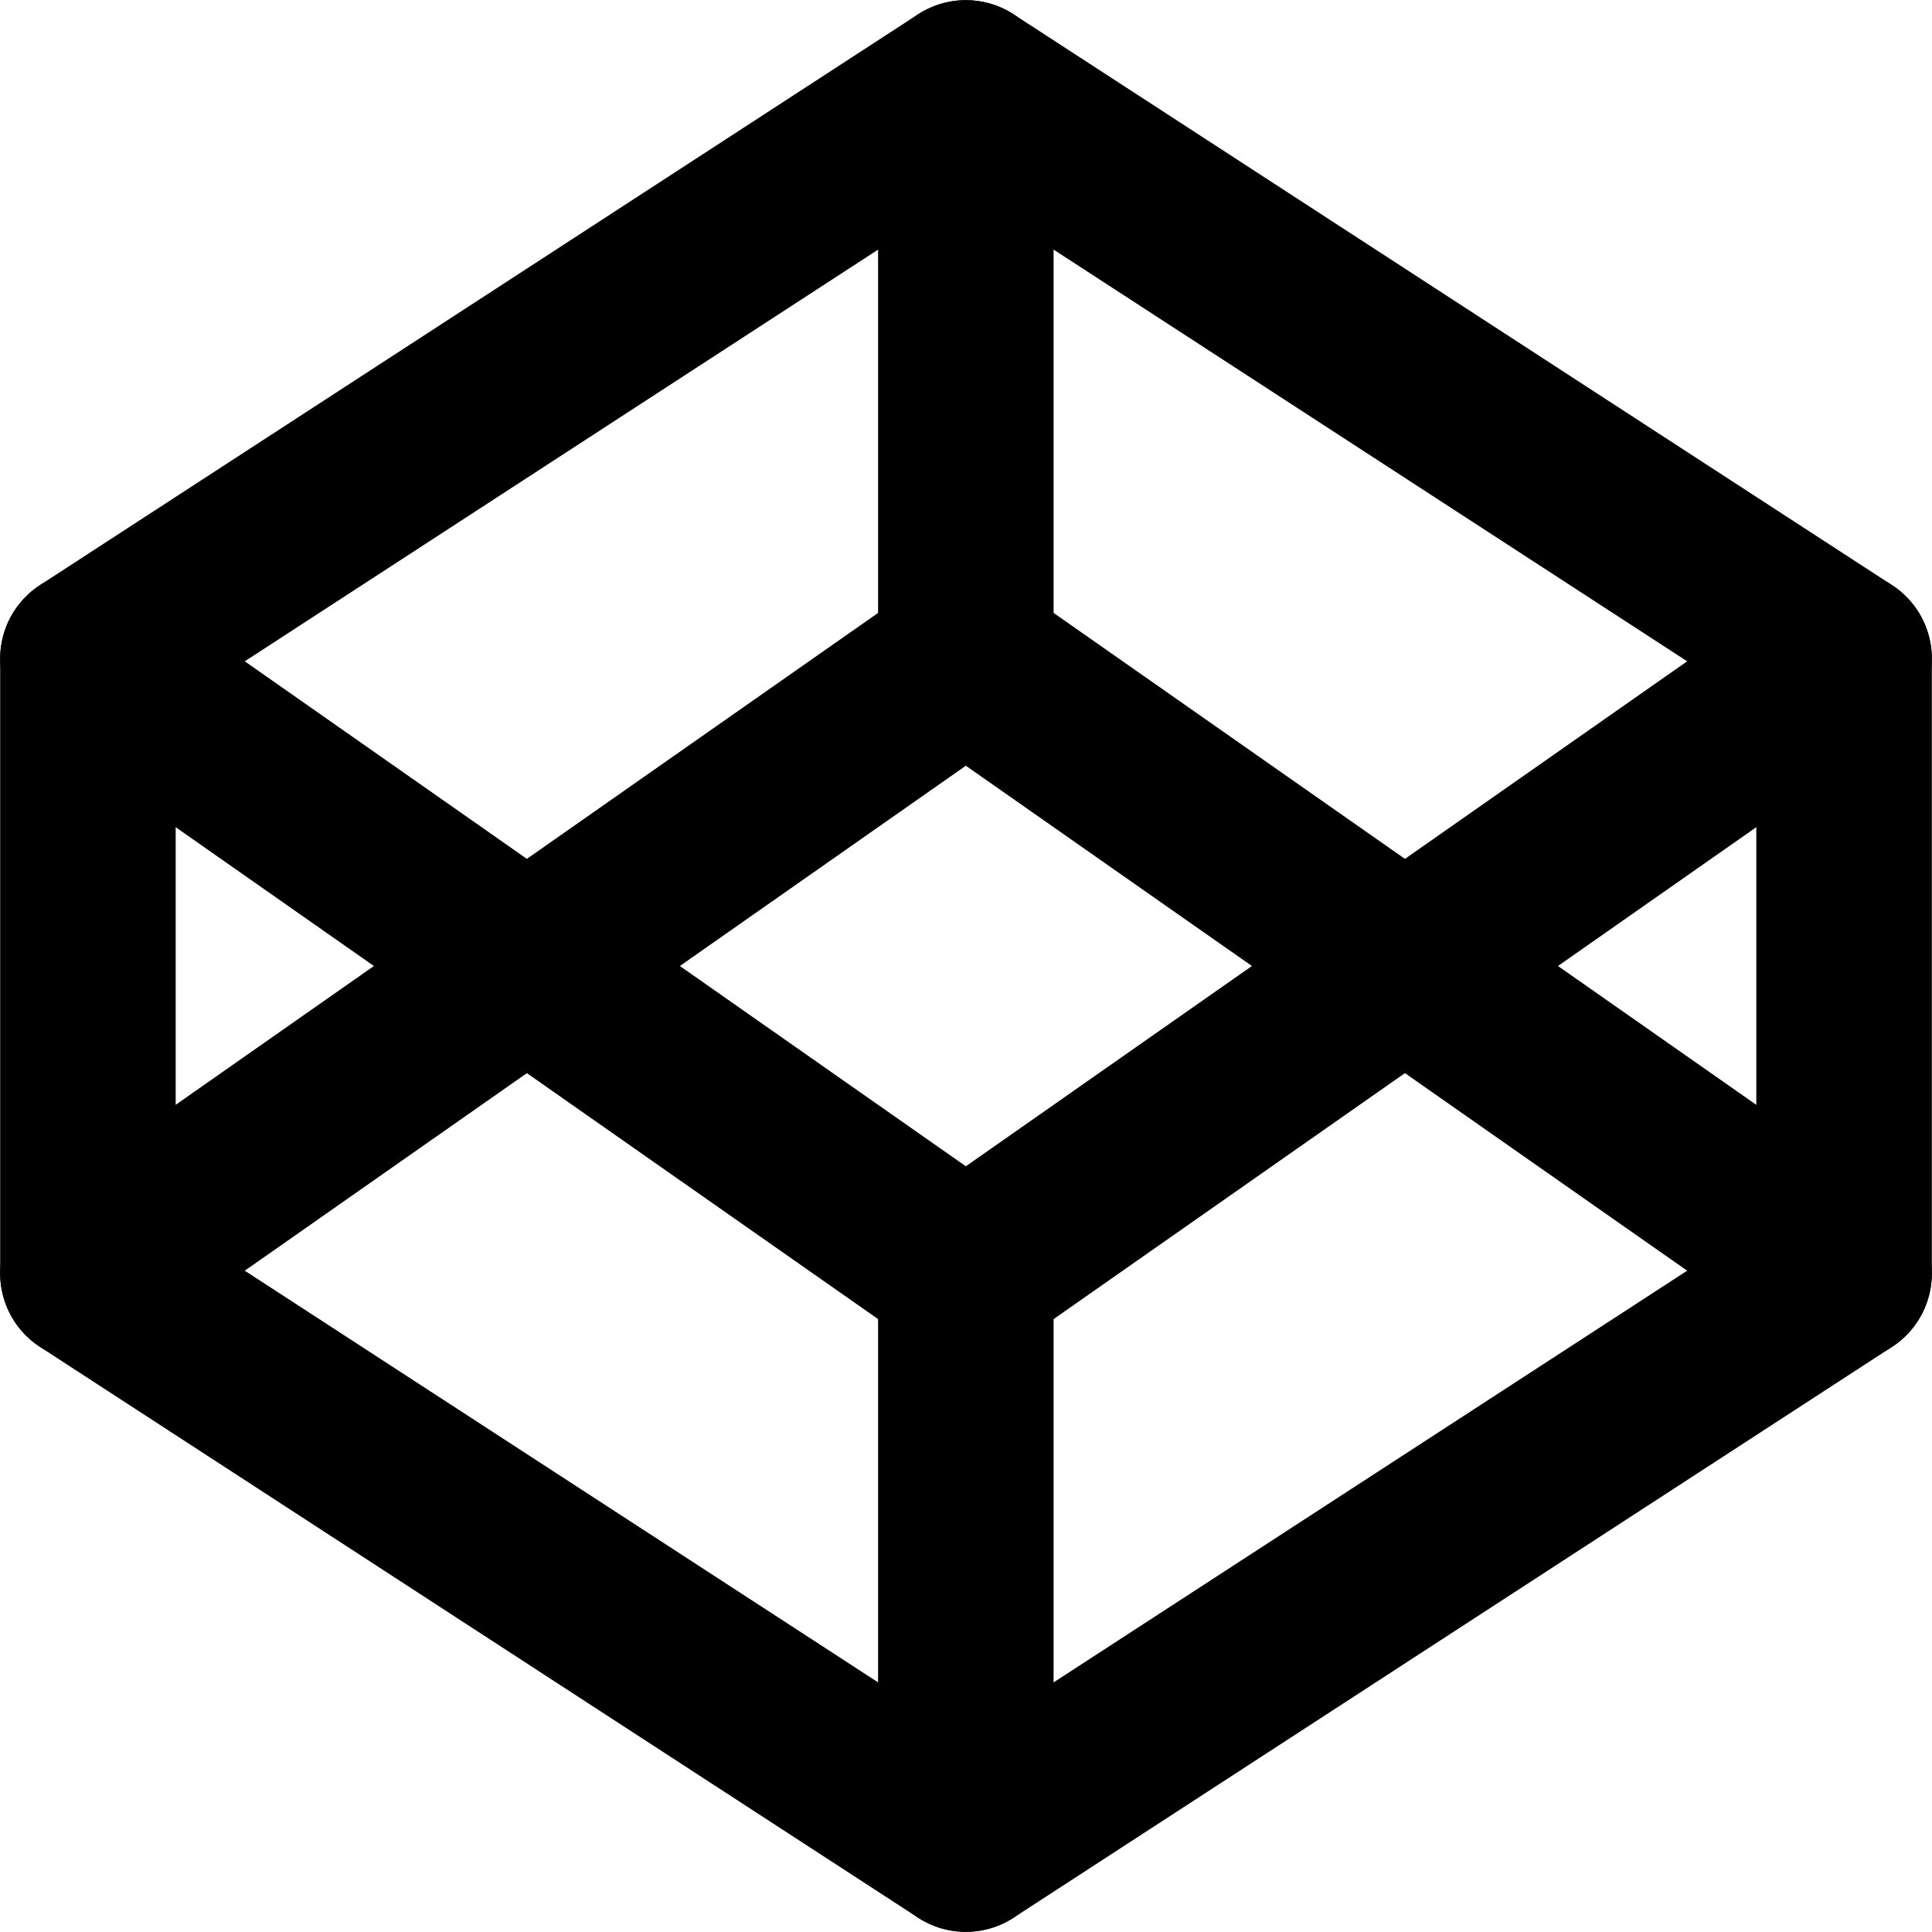 <?xml version="1.0" encoding="UTF-8"?>
<svg id="Calque_1" data-name="Calque 1" xmlns="http://www.w3.org/2000/svg" viewBox="0 0 58.67 58.67">
  <defs>
    <style>
      .cls-1 {
        fill: none;
        stroke: #000;
        stroke-linecap: round;
        stroke-linejoin: round;
        stroke-width: 5.33px;
      }
    </style>
  </defs>
  <polygon class="cls-1" points="29.33 2.67 56 20 56 38.67 29.33 56 2.67 38.67 2.67 20 29.33 2.67"/>
  <line class="cls-1" x1="29.33" y1="56" x2="29.33" y2="38.67"/>
  <polyline class="cls-1" points="56 20 29.33 38.67 2.67 20"/>
  <polyline class="cls-1" points="2.67 38.67 29.33 20 56 38.67"/>
  <line class="cls-1" x1="29.33" y1="2.67" x2="29.33" y2="20"/>
</svg>